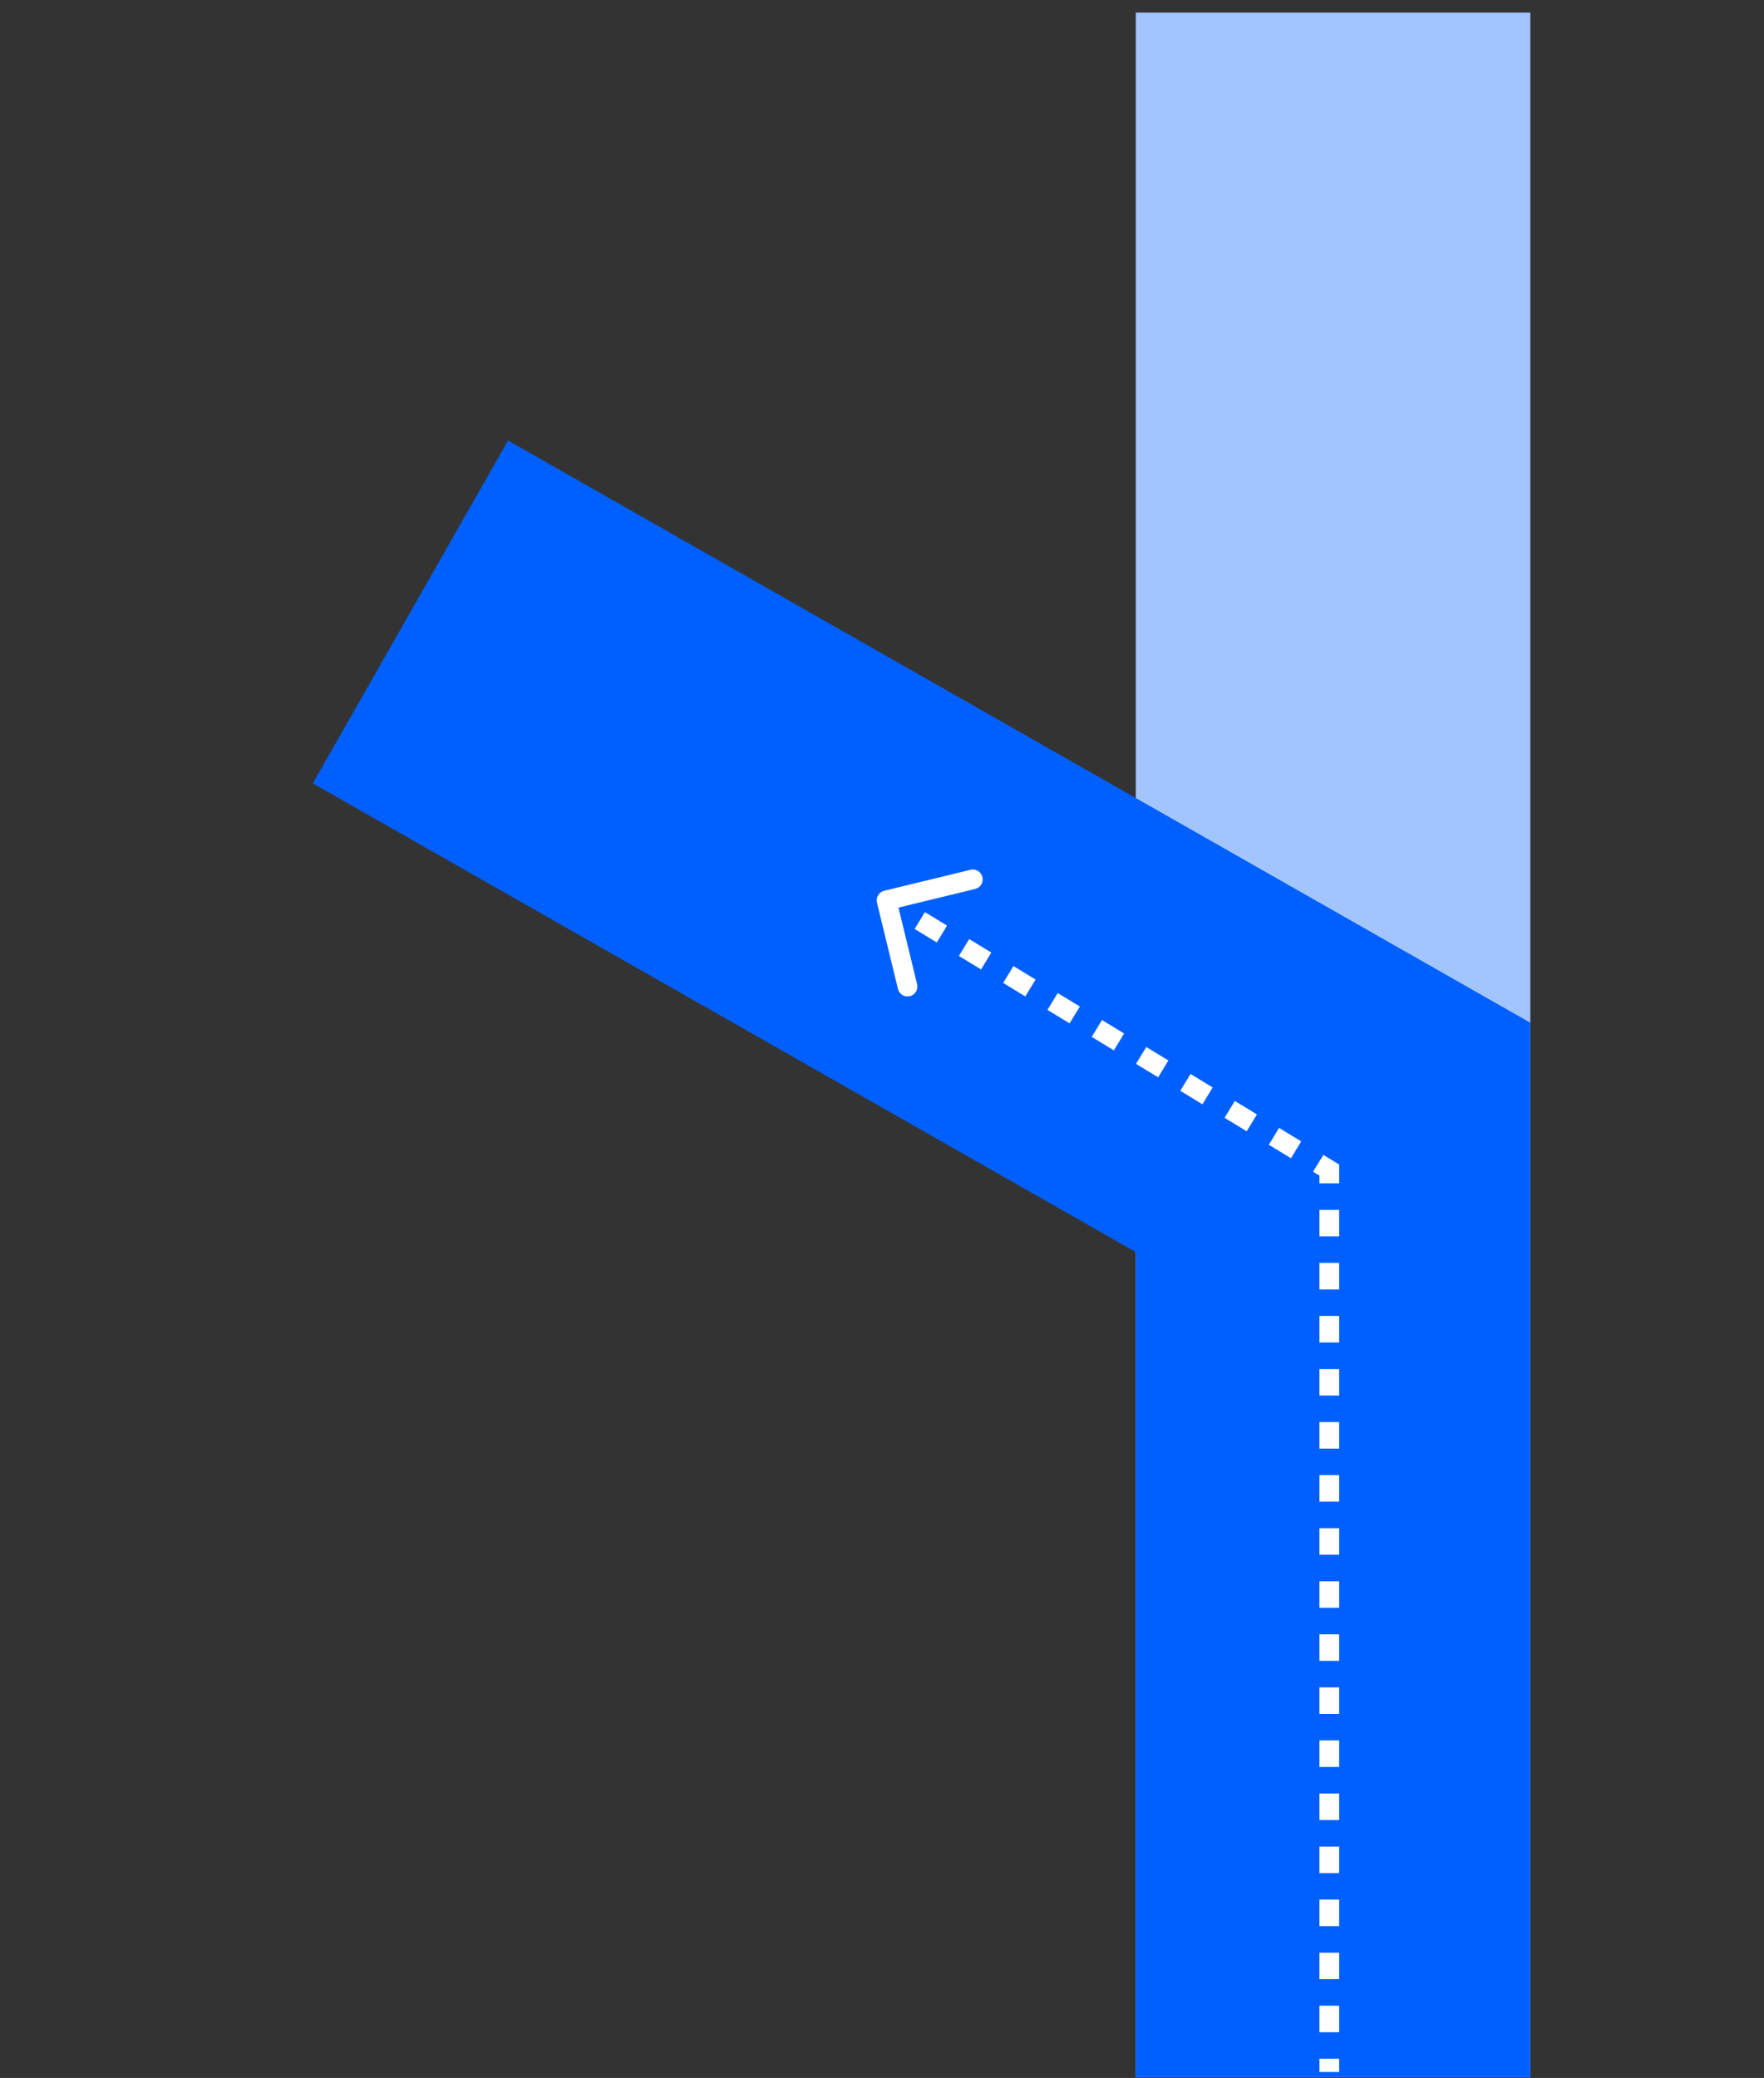<svg width="118" height="139" viewBox="0 0 118 139" fill="none" xmlns="http://www.w3.org/2000/svg">
<rect x="0" y="0" width="118" height="139" fill="#333333" stroke="none"/>
<path d="M79.682 75.507V71.975H78.585V71.331H81.478V71.975H80.374V75.507H79.682ZM81.438 75.507L82.971 71.307H83.639L85.172 75.507H84.45L84.104 74.522H82.481L82.135 75.507H81.438ZM82.696 73.908H83.883L83.293 72.231L82.696 73.908ZM85.831 75.507V71.331H87.34C87.817 71.331 88.199 71.468 88.456 71.724C88.676 71.945 88.802 72.261 88.802 72.649V72.667C88.802 73.311 88.444 73.705 87.937 73.89L88.921 75.507H88.116L87.233 74.033H86.523V75.507H85.831ZM86.523 73.413H87.269C87.811 73.413 88.104 73.132 88.104 72.685V72.679C88.104 72.202 87.799 71.957 87.275 71.957H86.523V73.413ZM91.377 75.566C90.249 75.566 89.468 74.737 89.468 73.448V73.401C89.468 72.178 90.267 71.271 91.383 71.271C91.955 71.271 92.325 71.432 92.707 71.742L92.289 72.285C92.057 72.076 91.794 71.915 91.371 71.915C90.685 71.915 90.183 72.536 90.183 73.395V73.43C90.183 74.373 90.691 74.934 91.406 74.934C91.699 74.934 91.961 74.85 92.146 74.713V73.794H91.269V73.186H92.808V75.059C92.45 75.339 91.973 75.566 91.377 75.566ZM93.683 75.507V71.331H96.314V71.957H94.375V73.09H96.093V73.717H94.375V74.874H96.337V75.507H93.683ZM97.966 75.507V71.975H96.868V71.331H99.762V71.975H98.658V75.507H97.966Z" fill="white"/>
<path d="M89.172 0.841L89.172 138.94" stroke="#A2C5FF" stroke-width="26.391"/>
<path d="M89.171 138.94L89.172 76.084L27.456 40.935" stroke="#0060FF" stroke-width="26.391"/>
<path d="M59.15 59.584C58.796 59.67 58.578 60.027 58.664 60.381L60.066 66.151C60.151 66.505 60.508 66.723 60.862 66.637C61.216 66.551 61.434 66.194 61.348 65.84L60.102 60.711L65.232 59.465C65.586 59.379 65.803 59.023 65.717 58.669C65.631 58.315 65.275 58.097 64.92 58.183L59.15 59.584ZM88.921 78.269L89.581 78.269L89.581 77.898L89.264 77.706L88.921 78.269ZM89.581 138.605L89.581 137.718L88.261 137.718L88.261 138.605L89.581 138.605ZM89.581 135.943L89.581 134.169L88.261 134.169L88.261 135.943L89.581 135.943ZM89.581 132.394L89.581 130.62L88.261 130.62L88.261 132.394L89.581 132.394ZM89.581 128.845L89.581 127.07L88.261 127.07L88.261 128.845L89.581 128.845ZM89.581 125.296L89.581 123.521L88.261 123.521L88.261 125.296L89.581 125.296ZM89.581 121.747L89.581 119.972L88.261 119.972L88.261 121.747L89.581 121.747ZM89.581 118.197L89.581 116.423L88.261 116.423L88.261 118.197L89.581 118.197ZM89.581 114.648L89.581 112.874L88.261 112.874L88.261 114.648L89.581 114.648ZM89.581 111.099L89.581 109.324L88.261 109.324L88.261 111.099L89.581 111.099ZM89.581 107.55L89.581 105.775L88.261 105.775L88.261 107.55L89.581 107.55ZM89.581 104.001L89.581 102.226L88.261 102.226L88.261 104.001L89.581 104.001ZM89.581 100.452L89.581 98.677L88.261 98.677L88.261 100.452L89.581 100.452ZM89.581 96.902L89.581 95.128L88.261 95.128L88.261 96.902L89.581 96.902ZM89.581 93.353L89.581 91.579L88.261 91.579L88.261 93.353L89.581 93.353ZM89.581 89.804L89.581 88.029L88.261 88.029L88.261 89.804L89.581 89.804ZM89.581 86.255L89.581 84.48L88.261 84.48L88.261 86.255L89.581 86.255ZM89.581 82.706L89.581 80.931L88.261 80.931L88.261 82.706L89.581 82.706ZM89.581 79.156L89.581 78.269L88.261 78.269L88.261 79.156L89.581 79.156ZM89.264 77.706L88.524 77.254L87.837 78.381L88.578 78.832L89.264 77.706ZM87.043 76.352L85.562 75.45L84.876 76.577L86.356 77.479L87.043 76.352ZM84.082 74.548L82.601 73.646L81.914 74.773L83.395 75.675L84.082 74.548ZM81.12 72.744L79.639 71.841L78.953 72.968L80.433 73.87L81.12 72.744ZM78.158 70.939L76.678 70.037L75.991 71.164L77.472 72.066L78.158 70.939ZM75.197 69.135L73.716 68.233L73.03 69.359L74.51 70.262L75.197 69.135ZM72.235 67.33L70.755 66.428L70.068 67.555L71.549 68.457L72.235 67.33ZM69.274 65.526L67.793 64.624L67.106 65.751L68.587 66.653L69.274 65.526ZM66.312 63.722L64.832 62.819L64.145 63.946L65.626 64.849L66.312 63.722ZM63.351 61.917L61.87 61.015L61.184 62.142L62.664 63.044L63.351 61.917ZM60.389 60.113L59.649 59.662L58.962 60.789L59.703 61.24L60.389 60.113Z" fill="white"/>
</svg>
